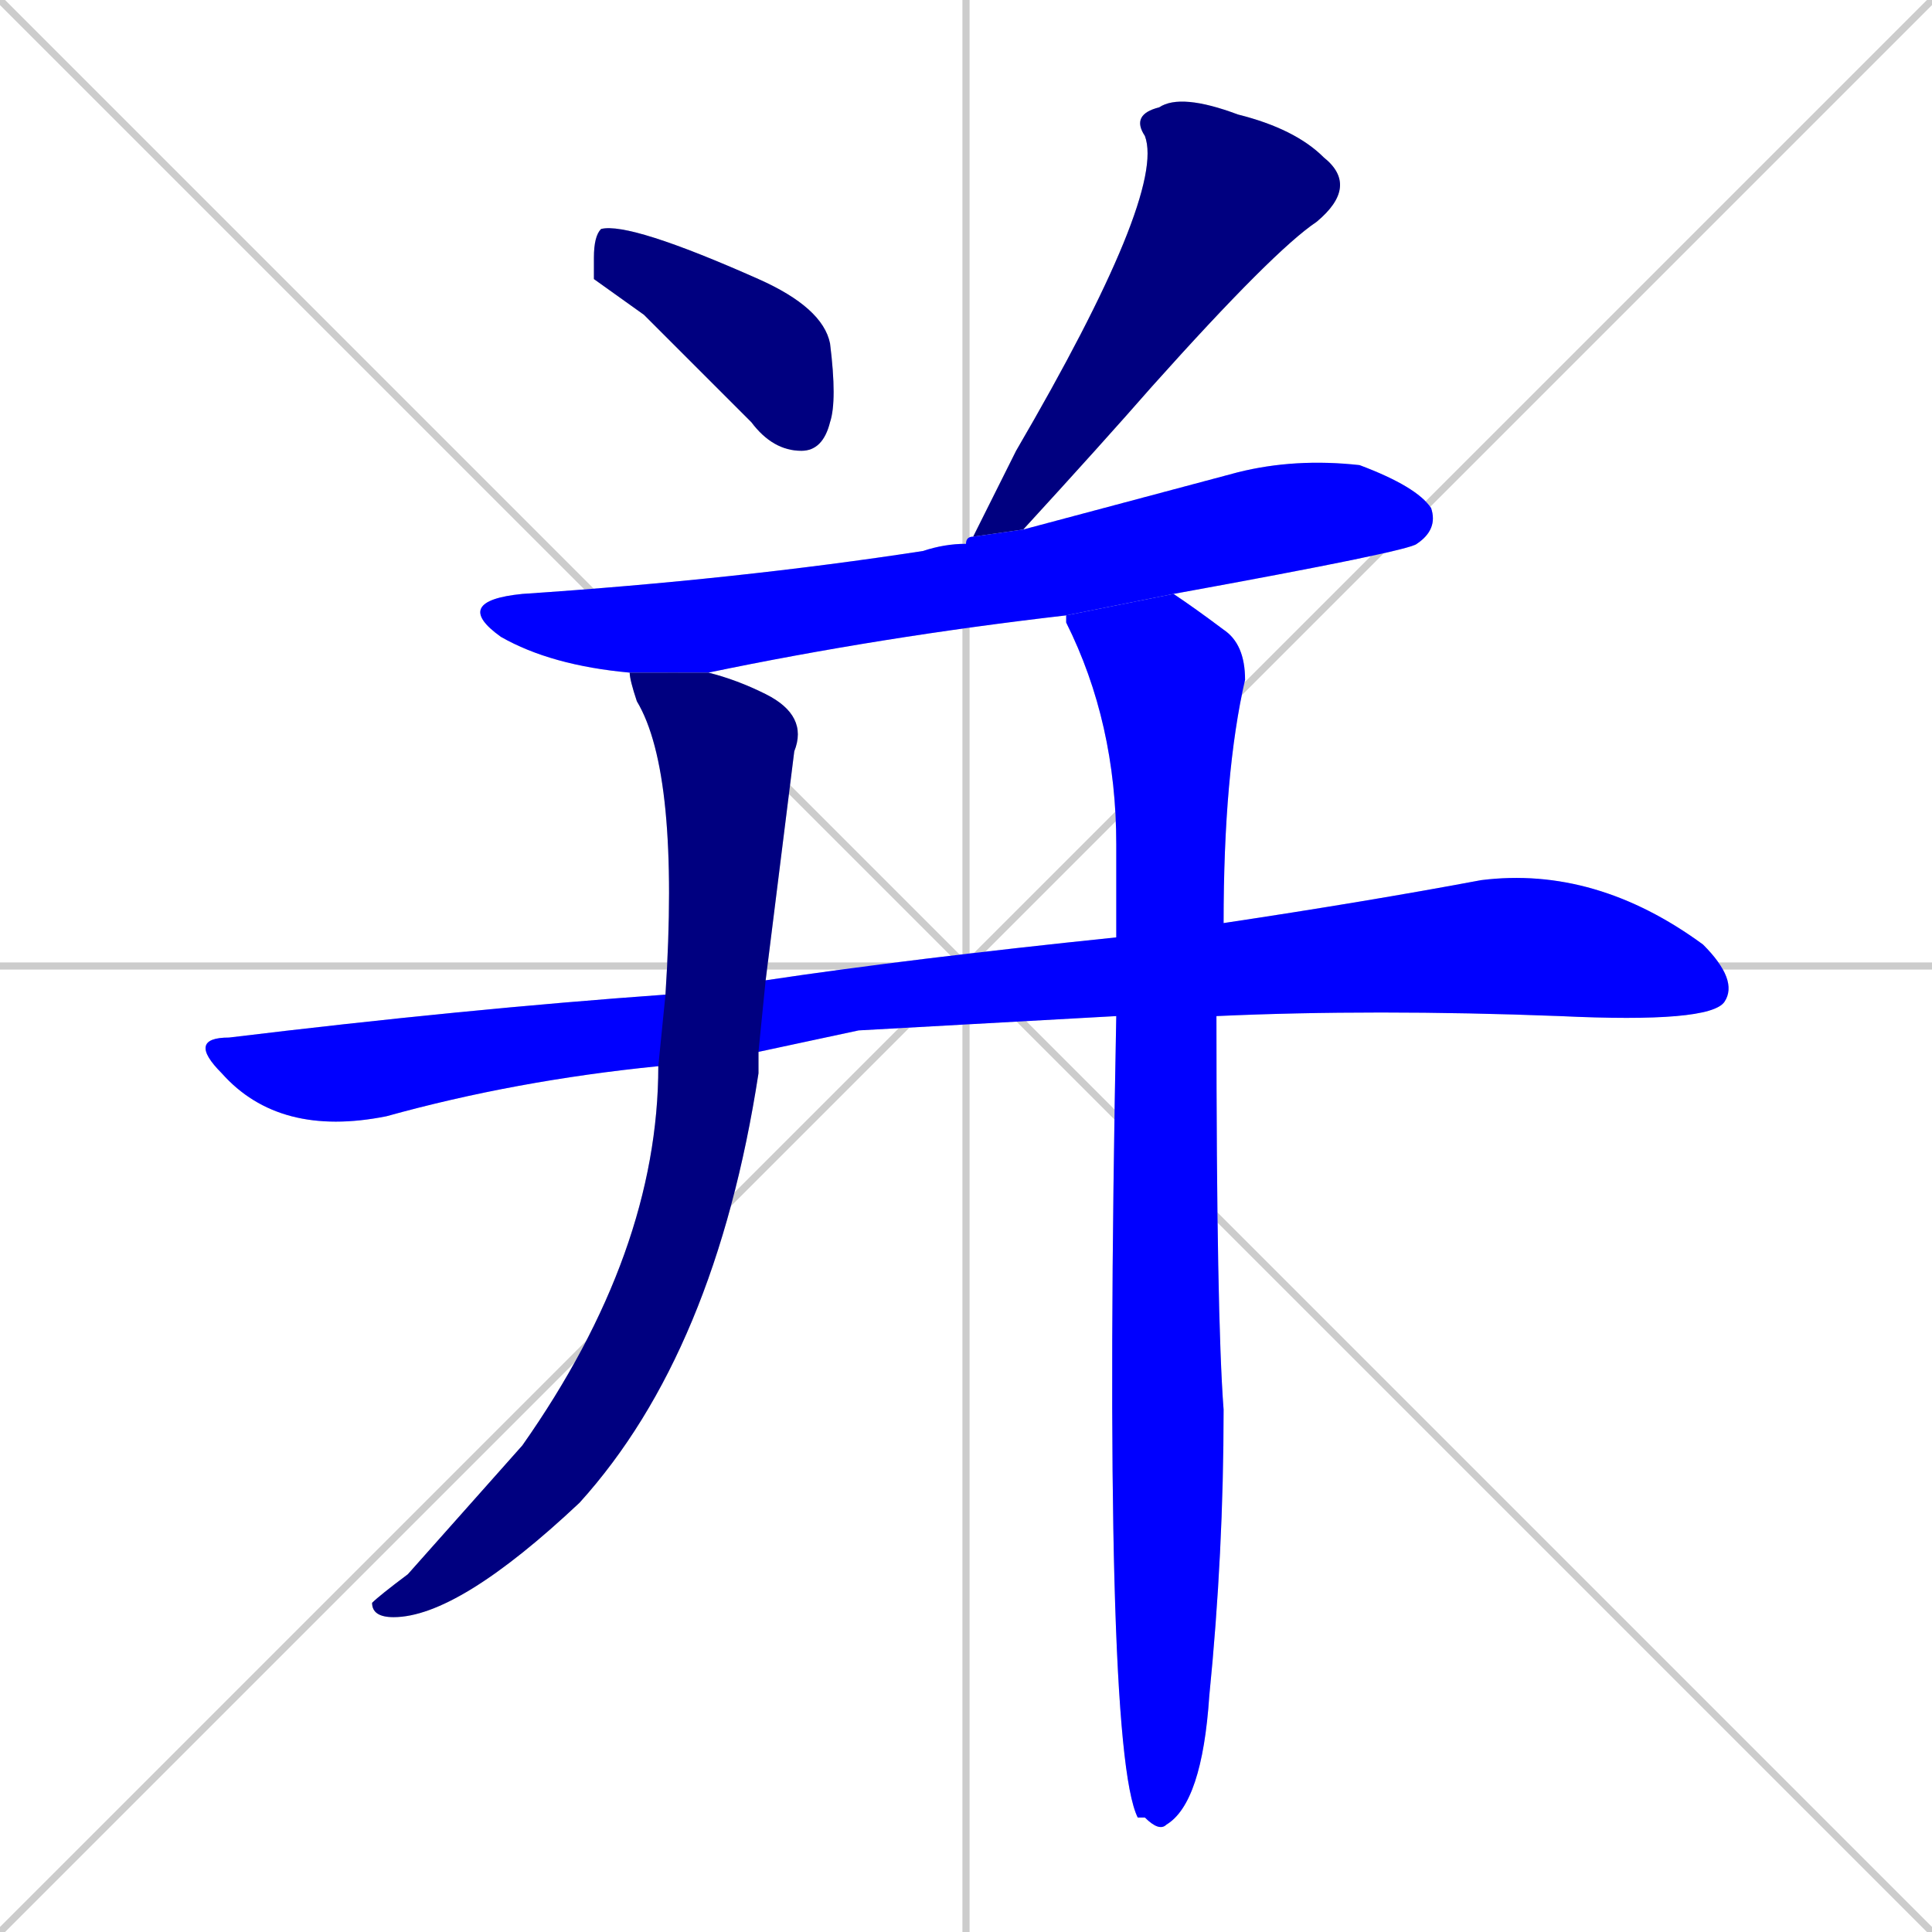 <svg xmlns="http://www.w3.org/2000/svg" xmlns:xlink="http://www.w3.org/1999/xlink" width="270" height="270"><defs><clipPath id="clip-mask-1"><rect x="83" y="31" width="34" height="32"><animate attributeName="x" from="49" to="83" dur="0.126" begin="0; animate6.end + 1" id="animate1" fill="freeze"/></rect></clipPath><clipPath id="clip-mask-2"><rect x="136" y="13" width="54" height="62"><set attributeName="y" to="-49" begin="0; animate6.end + 1" /><animate attributeName="y" from="-49" to="13" dur="0.230" begin="animate1.end + 0.5" id="animate2" fill="freeze"/></rect></clipPath><clipPath id="clip-mask-3"><rect x="63" y="64" width="138" height="30"><set attributeName="x" to="-75" begin="0; animate6.end + 1" /><animate attributeName="x" from="-75" to="63" dur="0.511" begin="animate2.end + 0.5" id="animate3" fill="freeze"/></rect></clipPath><clipPath id="clip-mask-4"><rect x="26" y="121" width="217" height="38"><set attributeName="x" to="-191" begin="0; animate6.end + 1" /><animate attributeName="x" from="-191" to="26" dur="0.804" begin="animate3.end + 0.5" id="animate4" fill="freeze"/></rect></clipPath><clipPath id="clip-mask-5"><rect x="52" y="94" width="61" height="132"><set attributeName="y" to="-38" begin="0; animate6.end + 1" /><animate attributeName="y" from="-38" to="94" dur="0.489" begin="animate4.end + 0.5" id="animate5" fill="freeze"/></rect></clipPath><clipPath id="clip-mask-6"><rect x="149" y="83" width="25" height="173"><set attributeName="y" to="-90" begin="0; animate6.end + 1" /><animate attributeName="y" from="-90" to="83" dur="0.641" begin="animate5.end + 0.5" id="animate6" fill="freeze"/></rect></clipPath></defs><path d="M 0 0 L 270 270 M 270 0 L 0 270 M 135 0 L 135 270 M 0 135 L 270 135" stroke="#CCCCCC" /><path d="M 83 39 L 83 36 Q 83 33 84 32 Q 88 31 106 39 Q 115 43 116 48 Q 117 56 116 59 Q 115 63 112 63 Q 108 63 105 59 Q 97 51 90 44" fill="#CCCCCC"/><path d="M 136 75 Q 139 69 142 63 Q 163 27 160 19 Q 158 16 162 15 Q 165 13 173 16 Q 181 18 185 22 Q 190 26 184 31 Q 178 35 161 54 Q 154 62 143 74" fill="#CCCCCC"/><path d="M 149 86 Q 123 89 99 94 L 88 94 Q 77 93 70 89 Q 63 84 73 83 Q 103 81 129 77 Q 132 76 135 76 Q 135 75 136 75 L 143 74 Q 158 70 173 66 Q 181 64 190 65 Q 198 68 200 71 Q 201 74 198 76 Q 197 77 164 83" fill="#CCCCCC"/><path d="M 120 144 L 106 147 L 92 149 Q 72 151 54 156 Q 39 159 31 150 Q 26 145 32 145 Q 65 141 93 139 L 107 137 Q 127 134 156 131 L 171 129 Q 191 126 207 123 Q 223 121 238 132 Q 243 137 241 140 Q 239 143 218 142 Q 192 141 170 142 L 156 142" fill="#CCCCCC"/><path d="M 106 147 Q 106 148 106 150 Q 100 189 81 210 Q 64 226 55 226 Q 52 226 52 224 Q 53 223 57 220 Q 65 211 73 202 Q 92 175 92 149 L 93 139 Q 95 108 89 98 Q 88 95 88 94 L 99 94 Q 103 95 107 97 Q 113 100 111 105 Q 109 121 107 137" fill="#CCCCCC"/><path d="M 156 131 Q 156 124 156 118 Q 156 101 149 87 L 149 86 L 164 83 Q 167 85 171 88 Q 174 90 174 95 Q 171 108 171 129 L 170 142 Q 170 184 171 197 Q 171 217 169 237 Q 168 252 163 255 Q 162 256 160 254 L 159 254 Q 154 244 156 142" fill="#CCCCCC"/><path d="M 83 39 L 83 36 Q 83 33 84 32 Q 88 31 106 39 Q 115 43 116 48 Q 117 56 116 59 Q 115 63 112 63 Q 108 63 105 59 Q 97 51 90 44" fill="#000080" clip-path="url(#clip-mask-1)" /><path d="M 136 75 Q 139 69 142 63 Q 163 27 160 19 Q 158 16 162 15 Q 165 13 173 16 Q 181 18 185 22 Q 190 26 184 31 Q 178 35 161 54 Q 154 62 143 74" fill="#000080" clip-path="url(#clip-mask-2)" /><path d="M 149 86 Q 123 89 99 94 L 88 94 Q 77 93 70 89 Q 63 84 73 83 Q 103 81 129 77 Q 132 76 135 76 Q 135 75 136 75 L 143 74 Q 158 70 173 66 Q 181 64 190 65 Q 198 68 200 71 Q 201 74 198 76 Q 197 77 164 83" fill="#0000ff" clip-path="url(#clip-mask-3)" /><path d="M 120 144 L 106 147 L 92 149 Q 72 151 54 156 Q 39 159 31 150 Q 26 145 32 145 Q 65 141 93 139 L 107 137 Q 127 134 156 131 L 171 129 Q 191 126 207 123 Q 223 121 238 132 Q 243 137 241 140 Q 239 143 218 142 Q 192 141 170 142 L 156 142" fill="#0000ff" clip-path="url(#clip-mask-4)" /><path d="M 106 147 Q 106 148 106 150 Q 100 189 81 210 Q 64 226 55 226 Q 52 226 52 224 Q 53 223 57 220 Q 65 211 73 202 Q 92 175 92 149 L 93 139 Q 95 108 89 98 Q 88 95 88 94 L 99 94 Q 103 95 107 97 Q 113 100 111 105 Q 109 121 107 137" fill="#000080" clip-path="url(#clip-mask-5)" /><path d="M 156 131 Q 156 124 156 118 Q 156 101 149 87 L 149 86 L 164 83 Q 167 85 171 88 Q 174 90 174 95 Q 171 108 171 129 L 170 142 Q 170 184 171 197 Q 171 217 169 237 Q 168 252 163 255 Q 162 256 160 254 L 159 254 Q 154 244 156 142" fill="#0000ff" clip-path="url(#clip-mask-6)" /></svg>